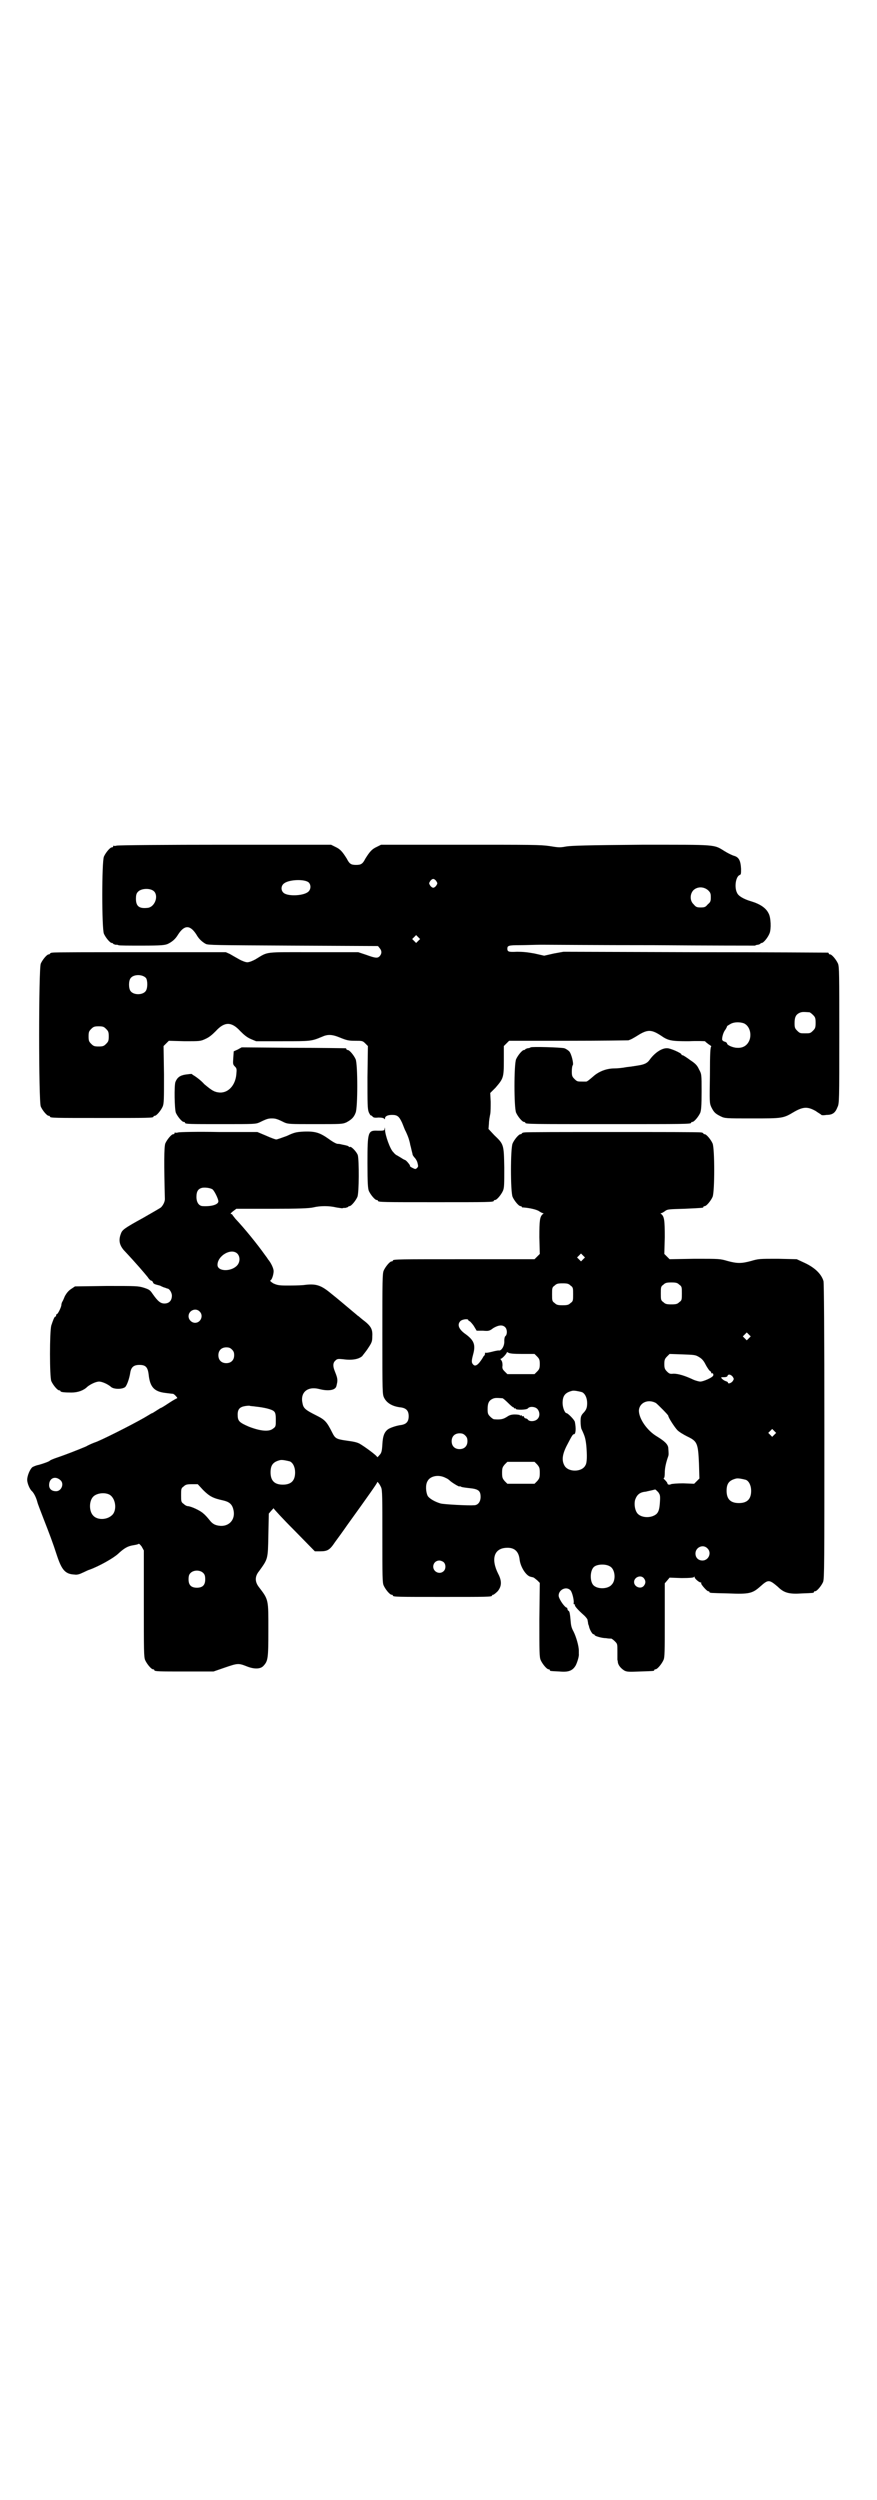 <?xml version="1.0" standalone="no"?>
<!DOCTYPE svg PUBLIC "-//W3C//DTD SVG 20010904//EN"
 "http://www.w3.org/TR/2001/REC-SVG-20010904/DTD/svg10.dtd">
<svg version="1.0" xmlns="http://www.w3.org/2000/svg"
 width="1000pt" height="2850pt" viewBox="0 0 1000 2850"
 preserveAspectRatio="xMidYMid meet">
<g transform="translate(0,2850) scale(0.5,-0.5)"
fill="#000000" stroke="none">
<path d="M266 3772 c-3 -1 -6 -1 -7 0 0 0 -1 0 -1 -2 0 -1 -1 -2 -3 -2 -4 0
-14 -12 -18 -21 -5 -11 -5 -165 0 -176 4 -9 14 -21 18 -21 2 0 3 -1 3 -2 0 0
2 -1 5 -2 3 0 6 0 7 -1 1 -1 25 -1 53 -1 46 0 53 1 60 4 10 5 17 11 23 21 7
11 14 17 21 17 7 0 14 -6 21 -17 5 -9 12 -16 21 -21 5 -3 23 -3 199 -4 l194
-1 4 -5 c5 -6 5 -12 0 -18 -5 -5 -9 -5 -31 3 l-18 6 -102 0 c-115 0 -102 2
-132 -16 -7 -4 -15 -7 -19 -7 -4 0 -12 3 -19 7 -7 4 -16 9 -21 12 l-9 4 -195
0 c-107 0 -197 0 -200 -1 -4 0 -6 -2 -6 -2 0 -1 -1 -2 -3 -2 -4 0 -14 -12 -18
-21 -5 -11 -5 -315 0 -326 4 -9 14 -21 18 -21 2 0 3 -1 3 -2 0 -3 12 -3 118
-3 106 0 118 0 118 3 0 1 1 2 3 2 4 0 14 12 18 21 3 7 3 17 3 73 l-1 65 6 6 6
6 36 -1 c35 0 36 0 47 5 9 4 15 9 24 18 20 22 36 22 56 0 9 -9 15 -14 24 -18
l12 -5 61 0 c64 0 65 0 89 10 13 6 23 6 42 -2 15 -6 19 -7 34 -7 16 0 17 0 23
-6 l6 -6 -1 -71 c0 -62 0 -72 3 -80 2 -4 4 -8 5 -7 0 0 2 -1 3 -2 2 -3 5 -4
14 -3 7 0 13 -1 13 -3 1 -1 2 -1 2 1 0 5 6 8 16 8 12 0 16 -3 23 -18 3 -7 6
-16 8 -19 7 -15 8 -20 10 -28 0 -2 2 -8 3 -13 1 -5 3 -11 3 -13 1 -2 3 -5 5
-7 2 -2 5 -7 6 -11 2 -8 2 -9 -1 -12 -3 -3 -4 -3 -10 0 -4 2 -7 4 -6 5 1 1 -9
13 -11 13 0 0 -5 2 -9 5 -5 3 -10 6 -10 6 -1 0 -5 3 -8 7 -7 6 -19 39 -19 52
0 5 -1 5 -1 1 -1 -4 -2 -4 -15 -4 -23 1 -24 -1 -24 -74 0 -46 1 -57 3 -63 4
-9 14 -21 18 -21 2 0 3 -1 3 -2 0 -3 13 -3 132 -3 119 0 132 0 132 3 0 1 1 2
3 2 4 0 14 12 18 21 3 7 3 15 3 53 -1 53 -1 53 -23 74 l-13 14 1 12 c0 7 2 17
3 22 1 5 1 18 1 28 l-1 20 12 12 c18 21 19 23 19 62 l0 33 6 6 6 6 134 0 c74
0 136 1 138 1 6 2 10 4 26 14 19 11 28 10 48 -3 17 -12 24 -13 64 -13 20 1 37
0 37 0 0 -1 4 -4 8 -7 5 -3 7 -5 6 -5 -2 -1 -3 -14 -3 -65 -1 -61 -1 -64 3
-73 6 -12 9 -15 21 -21 10 -5 11 -5 72 -5 70 0 71 0 96 15 21 12 31 12 49 2 7
-5 13 -8 13 -9 1 -1 6 -1 12 0 14 0 20 5 25 18 4 8 4 16 4 164 0 138 0 156 -3
163 -4 9 -14 21 -18 21 -2 0 -3 1 -3 2 0 1 -1 2 -2 2 -2 0 -138 1 -303 1
l-300 1 -22 -4 -22 -5 -22 5 c-16 3 -27 4 -40 4 -19 -1 -22 0 -22 7 0 7 3 8
28 8 13 0 36 1 50 1 14 0 129 -1 256 -1 126 -1 230 -1 231 -1 1 1 4 2 7 2 3 1
5 2 5 2 0 1 1 2 3 2 4 0 14 12 18 22 4 10 3 36 -2 45 -6 13 -20 22 -40 28 -17
5 -29 12 -32 19 -7 13 -3 38 6 41 3 1 3 4 3 14 -1 19 -5 27 -17 30 -3 1 -12 5
-20 10 -26 16 -15 15 -190 15 -124 -1 -159 -2 -172 -4 -15 -3 -19 -2 -38 1
-20 3 -42 3 -203 3 l-181 0 -10 -5 c-11 -5 -16 -11 -26 -27 -6 -12 -10 -14
-21 -14 -11 0 -15 2 -21 14 -10 16 -15 22 -26 27 l-10 5 -242 0 c-133 0 -244
-1 -247 -2z m729 -81 c3 -5 3 -5 0 -10 -2 -3 -5 -5 -7 -5 -2 0 -5 2 -7 5 -3 5
-3 5 0 10 2 3 5 5 7 5 2 0 5 -2 7 -5z m-291 -3 c6 -6 5 -17 -2 -22 -12 -9 -48
-10 -56 -1 -6 6 -5 16 2 21 12 9 47 10 56 2z m911 -18 c5 -5 6 -7 6 -16 0 -9
-1 -11 -7 -16 -5 -6 -7 -7 -16 -7 -9 0 -11 1 -16 7 -9 8 -9 23 -1 32 9 9 24 9
34 0z m-1263 -3 c10 -12 0 -36 -16 -37 -19 -2 -26 4 -26 21 0 7 1 12 4 15 7 9
30 10 38 1z m602 -112 l-5 -5 -4 4 -5 5 4 4 5 5 4 -4 5 -5 -4 -4z m-621 -85
c4 -6 4 -24 -1 -30 -7 -9 -27 -9 -34 0 -5 6 -5 24 0 30 7 9 27 9 35 0z m1513
-78 c1 0 5 -3 8 -6 5 -5 6 -7 6 -18 0 -11 -1 -13 -6 -18 -6 -6 -7 -6 -18 -6
-11 0 -12 0 -18 6 -5 5 -6 7 -6 17 0 14 3 20 12 24 5 2 8 2 22 1z m-150 -25
c12 -5 18 -21 14 -36 -4 -13 -14 -21 -29 -20 -9 0 -23 6 -23 10 0 1 -2 3 -5 4
-2 0 -5 2 -6 4 -1 4 2 17 7 23 2 3 4 7 4 8 0 1 4 3 9 6 8 4 20 4 29 1z m-1454
-13 c5 -5 6 -7 6 -17 0 -10 -1 -12 -6 -17 -5 -5 -7 -6 -17 -6 -10 0 -12 1 -17
6 -5 5 -6 7 -6 17 0 10 1 12 6 17 5 5 7 6 17 6 10 0 12 -1 17 -6z"/>
<path d="M1210 3312 c-1 -1 -4 -2 -7 -2 -3 -1 -5 -2 -5 -2 0 -1 -1 -2 -3 -2
-4 0 -14 -12 -18 -21 -5 -11 -5 -111 0 -122 4 -9 14 -21 18 -21 2 0 3 -1 3 -2
0 -3 15 -3 189 -3 174 0 189 0 189 3 0 1 1 2 3 2 4 0 14 12 18 21 2 6 3 15 3
48 0 40 0 40 -6 51 -4 9 -8 13 -20 21 -8 6 -16 11 -17 11 -2 0 -3 1 -3 2 0 3
-25 14 -32 14 -12 1 -29 -10 -41 -27 -5 -7 -12 -10 -24 -12 -6 -1 -18 -3 -28
-4 -10 -2 -22 -3 -28 -3 -18 0 -36 -7 -49 -19 -7 -6 -13 -11 -15 -11 -2 0 -6
0 -9 0 -11 0 -12 0 -18 6 -5 5 -6 7 -6 17 0 7 1 13 2 14 3 3 -3 27 -8 32 -3 3
-8 6 -11 7 -8 2 -74 4 -77 2z"/>
<path d="M542 3307 l-9 -4 -1 -15 c-1 -14 -1 -15 4 -20 4 -4 4 -6 3 -17 -2
-25 -18 -43 -38 -42 -12 1 -17 4 -35 19 -8 9 -18 16 -21 18 -3 2 -7 4 -7 5 -1
1 -7 0 -15 -1 -13 -2 -19 -7 -23 -17 -3 -9 -2 -61 1 -70 4 -9 14 -21 18 -21 2
0 3 -1 3 -2 0 -3 11 -3 86 -3 72 0 75 0 84 4 16 8 20 9 28 9 8 0 12 -1 28 -9
9 -4 12 -4 71 -4 59 0 62 0 71 4 11 6 17 11 21 22 5 11 5 111 0 122 -4 9 -14
21 -18 21 -2 0 -3 1 -3 2 0 1 -1 2 -2 2 -2 0 -56 1 -120 1 l-117 1 -9 -5z"/>
<path d="M406 3118 c-3 -1 -6 -1 -7 0 0 0 -1 0 -1 -2 0 -1 -1 -2 -3 -2 -4 0
-14 -12 -18 -21 -3 -8 -3 -48 -1 -127 0 -6 -4 -14 -9 -19 -1 -1 -20 -12 -41
-24 -42 -23 -47 -27 -50 -35 -6 -15 -4 -26 6 -38 30 -32 46 -51 55 -62 3 -5 7
-8 8 -8 2 0 3 -2 4 -4 1 -3 3 -4 15 -7 1 0 4 -2 9 -4 4 -1 8 -3 9 -3 4 0 10
-9 10 -16 0 -11 -6 -18 -17 -18 -9 0 -15 5 -27 22 -6 9 -8 10 -20 14 -13 4
-17 4 -85 4 l-72 -1 -9 -6 c-6 -4 -10 -9 -14 -16 -2 -5 -5 -12 -6 -13 -1 -2
-2 -5 -2 -7 0 -5 -8 -21 -10 -21 -1 0 -2 -1 -2 -3 0 -2 -1 -3 -2 -3 -2 0 -5
-8 -9 -20 -4 -14 -4 -117 0 -127 4 -9 14 -21 18 -21 2 0 3 -1 3 -2 0 -2 9 -3
25 -3 15 0 28 5 36 13 7 6 20 12 27 12 7 0 20 -6 27 -12 6 -6 27 -6 33 0 4 5
9 19 11 32 2 13 8 18 21 18 14 0 19 -5 21 -22 3 -28 12 -39 39 -42 8 -1 16 -2
17 -2 3 -1 11 -10 9 -10 -1 0 -10 -5 -19 -11 -9 -6 -17 -11 -18 -11 -1 0 -5
-3 -10 -6 -5 -3 -9 -6 -10 -6 -1 0 -4 -2 -9 -5 -19 -12 -89 -48 -117 -60 -9
-3 -20 -8 -25 -11 -14 -6 -47 -19 -65 -25 -9 -3 -16 -6 -17 -7 -1 -2 -15 -7
-26 -10 -6 -1 -12 -4 -14 -5 -6 -5 -12 -20 -12 -29 0 -8 6 -22 11 -26 4 -4 9
-13 12 -24 1 -5 8 -22 14 -38 14 -36 21 -54 31 -85 11 -33 19 -42 40 -43 6 -1
12 1 18 4 5 2 12 6 16 7 22 8 54 26 65 36 14 13 22 18 36 20 6 1 10 2 11 3 1
1 4 -2 7 -6 l5 -9 0 -121 c0 -107 0 -122 3 -129 4 -9 14 -21 18 -21 2 0 3 -1
3 -2 0 -3 11 -3 73 -3 l62 0 26 9 c29 10 31 10 49 3 17 -7 32 -7 39 1 10 11
11 16 11 80 0 72 1 70 -22 100 -9 12 -9 24 1 36 20 28 20 26 21 82 l1 49 6 7
c3 3 5 6 5 5 0 -1 21 -24 47 -50 l47 -48 12 0 c17 0 22 3 34 21 6 8 19 26 28
39 49 68 68 95 68 97 0 4 6 -4 9 -11 3 -6 3 -24 3 -112 0 -91 0 -106 3 -112 4
-9 14 -21 18 -21 2 0 3 -1 3 -2 0 -3 12 -3 113 -3 101 0 113 0 113 3 0 1 1 2
3 2 1 0 6 4 10 8 9 11 10 23 1 40 -17 34 -9 58 19 59 18 1 28 -8 30 -27 2 -17
15 -37 25 -39 3 -1 6 -1 7 -2 1 0 4 -3 8 -6 l6 -6 -1 -84 c0 -73 0 -85 3 -92
4 -9 14 -21 18 -21 2 0 3 -1 3 -2 0 -2 0 -2 22 -3 21 -2 30 2 37 14 4 8 8 22
7 26 0 1 0 5 0 8 0 10 -6 31 -12 43 -5 9 -6 14 -7 28 -1 11 -2 18 -4 19 -2 1
-3 3 -3 5 0 1 -1 3 -3 3 -7 5 -17 21 -17 27 0 14 18 22 27 12 4 -4 9 -25 7
-30 0 -1 1 -2 2 -2 2 0 2 -1 1 -1 -1 -2 4 -9 22 -25 4 -4 7 -8 7 -10 0 -2 1
-4 1 -6 0 -2 1 -5 2 -7 1 -8 8 -19 10 -19 2 0 3 -1 3 -2 0 -2 16 -7 26 -7 5
-1 10 -1 12 -1 1 0 5 -3 8 -6 6 -6 6 -6 6 -23 0 -10 0 -18 0 -19 0 -1 1 -3 1
-6 1 -7 7 -14 15 -19 6 -3 11 -3 35 -2 32 1 33 1 33 3 0 1 1 2 3 2 4 0 14 12
18 21 3 6 3 19 3 91 l0 84 6 7 5 6 27 -1 c20 0 27 1 28 2 2 2 2 2 2 0 0 -3 10
-12 14 -12 1 0 2 -1 1 -2 -1 -2 13 -18 16 -18 2 0 3 -1 3 -2 0 -2 1 -2 43 -3
48 -2 55 0 73 16 18 16 20 16 40 -1 14 -14 26 -17 55 -15 26 1 27 1 27 3 0 1
1 2 3 2 4 0 14 12 18 21 3 7 3 41 3 343 0 238 -1 337 -2 343 -5 17 -21 32 -46
43 l-15 7 -43 1 c-42 0 -44 0 -61 -5 -22 -6 -32 -6 -54 0 -17 5 -18 5 -75 5
l-57 -1 -6 6 -6 6 1 38 c0 39 -1 47 -8 53 -2 1 -2 2 0 2 1 0 5 2 9 5 5 4 9 4
44 5 43 2 43 2 43 4 0 1 1 2 3 2 4 0 14 12 18 21 5 11 5 111 0 122 -4 9 -14
21 -18 21 -2 0 -3 1 -3 2 0 0 -2 2 -5 2 -4 1 -94 1 -202 1 -108 0 -198 0 -201
-1 -4 0 -6 -2 -6 -2 0 -1 -1 -2 -3 -2 -4 0 -14 -12 -18 -21 -5 -11 -5 -111 0
-122 4 -9 14 -21 18 -21 2 0 3 -1 3 -2 0 -1 1 -1 3 -1 15 -1 32 -5 37 -9 3 -2
7 -4 8 -4 2 0 2 -1 0 -2 -7 -6 -8 -14 -8 -53 l1 -38 -6 -6 -6 -6 -156 0 c-153
0 -167 0 -167 -3 0 -1 -1 -2 -3 -2 -4 0 -14 -12 -18 -21 -3 -7 -3 -24 -3 -145
0 -134 0 -137 4 -145 6 -12 19 -20 39 -22 12 -2 17 -8 17 -20 0 -12 -5 -18
-17 -20 -9 -1 -22 -5 -29 -9 -9 -6 -13 -15 -14 -35 -1 -16 -2 -20 -7 -25 -3
-4 -5 -5 -5 -4 0 3 -30 25 -41 31 -7 3 -11 4 -33 7 -19 3 -22 5 -28 17 -13 26
-17 30 -37 40 -24 12 -29 16 -31 27 -6 25 11 40 38 33 19 -5 34 -3 38 4 1 1 2
6 3 11 1 8 0 12 -6 27 -4 10 -4 18 2 23 4 4 6 4 17 3 21 -3 36 0 44 7 2 3 9
11 14 19 8 12 9 15 9 26 1 17 -3 24 -23 39 -5 4 -9 8 -10 8 -1 1 -7 6 -13 11
-7 6 -18 15 -25 21 -7 6 -17 14 -22 18 -24 20 -35 24 -64 20 -11 -1 -28 -1
-39 -1 -17 0 -21 1 -30 5 -6 4 -8 6 -6 7 3 1 7 13 7 21 0 6 -6 19 -13 27 -1 2
-4 6 -7 10 -17 24 -47 61 -67 82 -4 5 -7 9 -7 9 0 1 -1 2 -3 2 -2 0 -1 2 4 6
l8 6 81 0 c63 0 84 1 94 3 16 4 37 4 53 0 7 -1 13 -2 14 -2 0 1 3 1 7 1 3 1 6
2 6 2 0 1 1 2 3 2 4 0 14 12 18 21 4 9 4 84 1 95 -2 7 -15 21 -18 19 -1 -1 -2
0 -3 1 0 1 -4 2 -8 3 -11 2 -11 3 -17 3 -3 0 -12 5 -20 11 -20 14 -30 18 -57
17 -18 -1 -22 -2 -39 -10 -11 -4 -22 -8 -24 -8 -2 0 -13 4 -24 9 l-19 8 -88 0
c-48 1 -90 0 -93 -1z m79 -130 c5 -5 13 -22 13 -27 0 -7 -14 -12 -35 -11 -9 0
-15 8 -15 21 0 13 4 19 14 21 8 1 19 -1 23 -4z m56 -146 c7 -7 7 -20 -1 -28
-14 -14 -44 -13 -44 2 0 21 31 39 45 26z m789 -13 l-5 -5 -4 4 -5 5 4 4 5 5 4
-4 5 -5 -4 -4z m219 -58 c6 -4 6 -6 6 -20 0 -14 0 -16 -6 -20 -4 -4 -7 -5 -18
-5 -11 0 -14 1 -18 5 -6 4 -6 6 -6 20 0 14 0 16 6 20 4 4 7 5 18 5 11 0 14 -1
18 -5z m-248 -2 c6 -4 6 -6 6 -20 0 -14 0 -16 -6 -20 -4 -4 -7 -5 -18 -5 -11
0 -14 1 -18 5 -6 4 -6 6 -6 20 0 14 0 16 6 20 4 4 7 5 18 5 11 0 14 -1 18 -5z
m-846 -59 c10 -9 3 -26 -10 -26 -8 0 -15 7 -15 15 0 13 16 20 25 11z m613 -20
c0 -1 2 -2 4 -3 1 -1 6 -6 9 -11 l6 -10 14 0 c13 -1 15 -1 24 6 12 7 21 8 27
2 5 -5 5 -16 1 -20 -2 -1 -3 -6 -3 -11 1 -12 -7 -24 -13 -22 -1 0 -8 -1 -15
-3 -8 -2 -14 -3 -15 -2 -1 0 -1 -1 -1 -3 0 -1 -1 -4 -3 -5 -1 -2 -4 -7 -7 -11
-7 -10 -13 -13 -17 -8 -4 4 -4 8 0 23 6 22 2 32 -17 46 -16 11 -20 22 -12 30
4 4 18 6 18 2z m640 -41 l-5 -5 -4 4 -5 5 4 4 5 5 4 -4 5 -5 -4 -4z m-1179
-26 c4 -4 5 -7 5 -13 0 -11 -7 -18 -18 -18 -11 0 -18 7 -18 18 0 11 7 18 18
18 6 0 9 -1 13 -5z m662 -10 l28 0 6 -6 c5 -5 6 -8 6 -17 0 -9 -1 -12 -6 -17
l-6 -6 -31 0 -31 0 -6 6 c-5 5 -6 7 -5 14 0 6 -1 9 -3 12 -2 2 -2 3 -1 3 3 0
14 12 14 15 0 1 1 0 3 -1 3 -2 11 -3 32 -3z m403 -7 c7 -4 11 -9 15 -17 3 -6
8 -13 9 -14 2 -1 4 -3 4 -5 0 -1 1 -2 2 -1 2 1 4 -4 2 -6 -2 -4 -22 -13 -29
-13 -3 0 -10 2 -15 4 -21 10 -36 14 -46 14 -8 -1 -10 0 -15 5 -5 5 -6 8 -6 17
0 9 1 12 6 17 l6 6 29 -1 c27 -1 30 -1 38 -6z m77 -45 c3 -5 3 -5 0 -10 -4 -5
-11 -7 -11 -3 0 1 -2 2 -5 3 -3 1 -6 3 -8 5 -4 4 -3 4 4 4 4 0 8 1 8 3 2 5 8
3 12 -2z m-344 -35 c7 -3 12 -13 12 -25 0 -11 -2 -16 -10 -24 -4 -5 -5 -8 -5
-18 0 -7 1 -15 2 -17 8 -17 9 -21 11 -37 2 -23 2 -40 -2 -46 -8 -16 -40 -16
-48 0 -6 11 -5 24 5 44 12 23 14 27 17 27 4 0 5 13 2 28 -1 5 -16 20 -19 20
-4 0 -9 13 -9 23 0 17 6 24 22 28 5 1 14 -1 22 -3z m-181 -14 c1 0 7 -5 13
-11 6 -6 11 -10 12 -10 0 1 1 1 1 -1 0 -1 1 -2 2 -1 1 1 2 0 2 -1 0 -3 25 -3
28 1 4 5 16 4 21 -1 6 -6 7 -17 1 -23 -5 -6 -18 -7 -22 -2 -1 2 -4 3 -5 3 -1
0 -3 1 -4 3 0 2 -2 3 -3 2 -1 -1 -2 0 -2 1 0 1 -1 2 -2 1 -1 -1 -2 -1 -2 0 0
1 -5 2 -12 2 -9 0 -13 -2 -19 -6 -8 -5 -14 -6 -28 -5 -2 0 -6 3 -9 6 -5 5 -6
7 -6 17 0 14 3 20 12 24 5 2 8 2 22 1z m350 -11 c5 -4 28 -27 28 -29 0 -4 15
-27 21 -33 4 -4 14 -10 22 -14 23 -11 25 -15 27 -62 l1 -34 -6 -6 -6 -6 -25 1
c-13 0 -26 -1 -28 -2 -3 -2 -8 -1 -8 2 0 1 -2 4 -5 7 -3 3 -5 5 -3 5 1 0 2 4
2 12 0 11 3 24 8 38 1 3 1 5 0 19 -1 8 -8 15 -26 26 -22 13 -41 40 -41 59 1
18 21 27 39 17z m-913 -8 c19 -2 37 -6 42 -11 3 -3 4 -7 4 -19 0 -14 0 -16 -6
-20 -9 -8 -29 -6 -55 4 -23 10 -26 13 -26 28 0 12 5 17 16 19 5 1 10 1 11 1 1
-1 8 -1 14 -2z m1183 -64 l-5 -5 -4 4 -5 5 4 4 5 5 4 -4 5 -5 -4 -4z m-705 -2
c4 -4 5 -7 5 -13 0 -11 -7 -18 -18 -18 -11 0 -18 7 -18 18 0 11 7 18 18 18 6
0 9 -1 13 -5z m-400 -59 c7 -3 12 -13 12 -25 0 -19 -9 -28 -28 -28 -19 0 -28
9 -28 28 0 17 6 24 22 28 5 1 14 -1 22 -3z m564 -7 c5 -6 6 -8 6 -19 0 -11 -1
-13 -6 -19 l-6 -6 -31 0 -31 0 -6 6 c-5 6 -6 8 -6 19 0 11 1 13 6 19 l6 6 31
0 31 0 6 -6z m-208 -31 c3 -1 7 -4 9 -6 4 -4 22 -15 22 -13 0 1 2 0 4 -1 2 -1
10 -2 19 -3 20 -2 25 -6 25 -20 0 -11 -6 -19 -15 -19 -13 -1 -68 2 -76 4 -14
4 -27 12 -30 18 -4 9 -5 25 0 33 6 12 26 16 42 7z m-879 -5 c9 -8 2 -25 -10
-25 -10 0 -16 5 -16 14 0 16 14 22 26 11z m1563 1 c7 -3 12 -13 12 -25 0 -19
-9 -28 -28 -28 -19 0 -28 9 -28 28 0 17 6 24 22 28 5 1 14 -1 22 -3z m-1238
-23 c15 -15 23 -19 46 -24 13 -3 20 -8 23 -20 6 -22 -8 -39 -29 -38 -12 1 -18
4 -25 13 -4 5 -10 12 -14 15 -7 7 -29 17 -36 17 -2 0 -6 2 -9 5 -6 4 -6 6 -6
20 0 14 0 16 6 20 4 4 7 5 18 5 l14 0 12 -13z m1038 -5 c4 -6 5 -7 4 -22 -1
-17 -3 -23 -8 -28 -12 -10 -34 -9 -43 1 -6 7 -8 20 -6 30 4 13 11 19 25 20 3
1 9 2 13 3 4 1 8 2 8 2 1 0 4 -3 7 -6z m-1253 -5 c16 -7 20 -37 7 -48 -12 -11
-34 -11 -43 0 -9 10 -9 32 0 42 7 8 24 11 36 6z m1365 -123 c11 -10 3 -28 -11
-28 -9 0 -16 6 -16 16 0 14 17 22 27 12z m-601 -32 c5 -5 5 -15 0 -20 -9 -9
-24 -2 -24 10 0 8 6 14 14 14 3 0 8 -2 10 -4z m380 -10 c11 -7 13 -31 3 -41
-8 -10 -31 -11 -41 -2 -9 8 -9 33 0 42 7 7 28 8 38 1z m-928 -15 c3 -3 4 -7 4
-14 0 -13 -6 -19 -19 -19 -13 0 -19 6 -19 19 0 7 1 11 4 14 7 8 23 8 30 0z
m1004 -11 c5 -6 5 -12 0 -18 -7 -8 -22 -2 -22 9 0 11 15 17 22 9z"/>
</g>
</svg>
